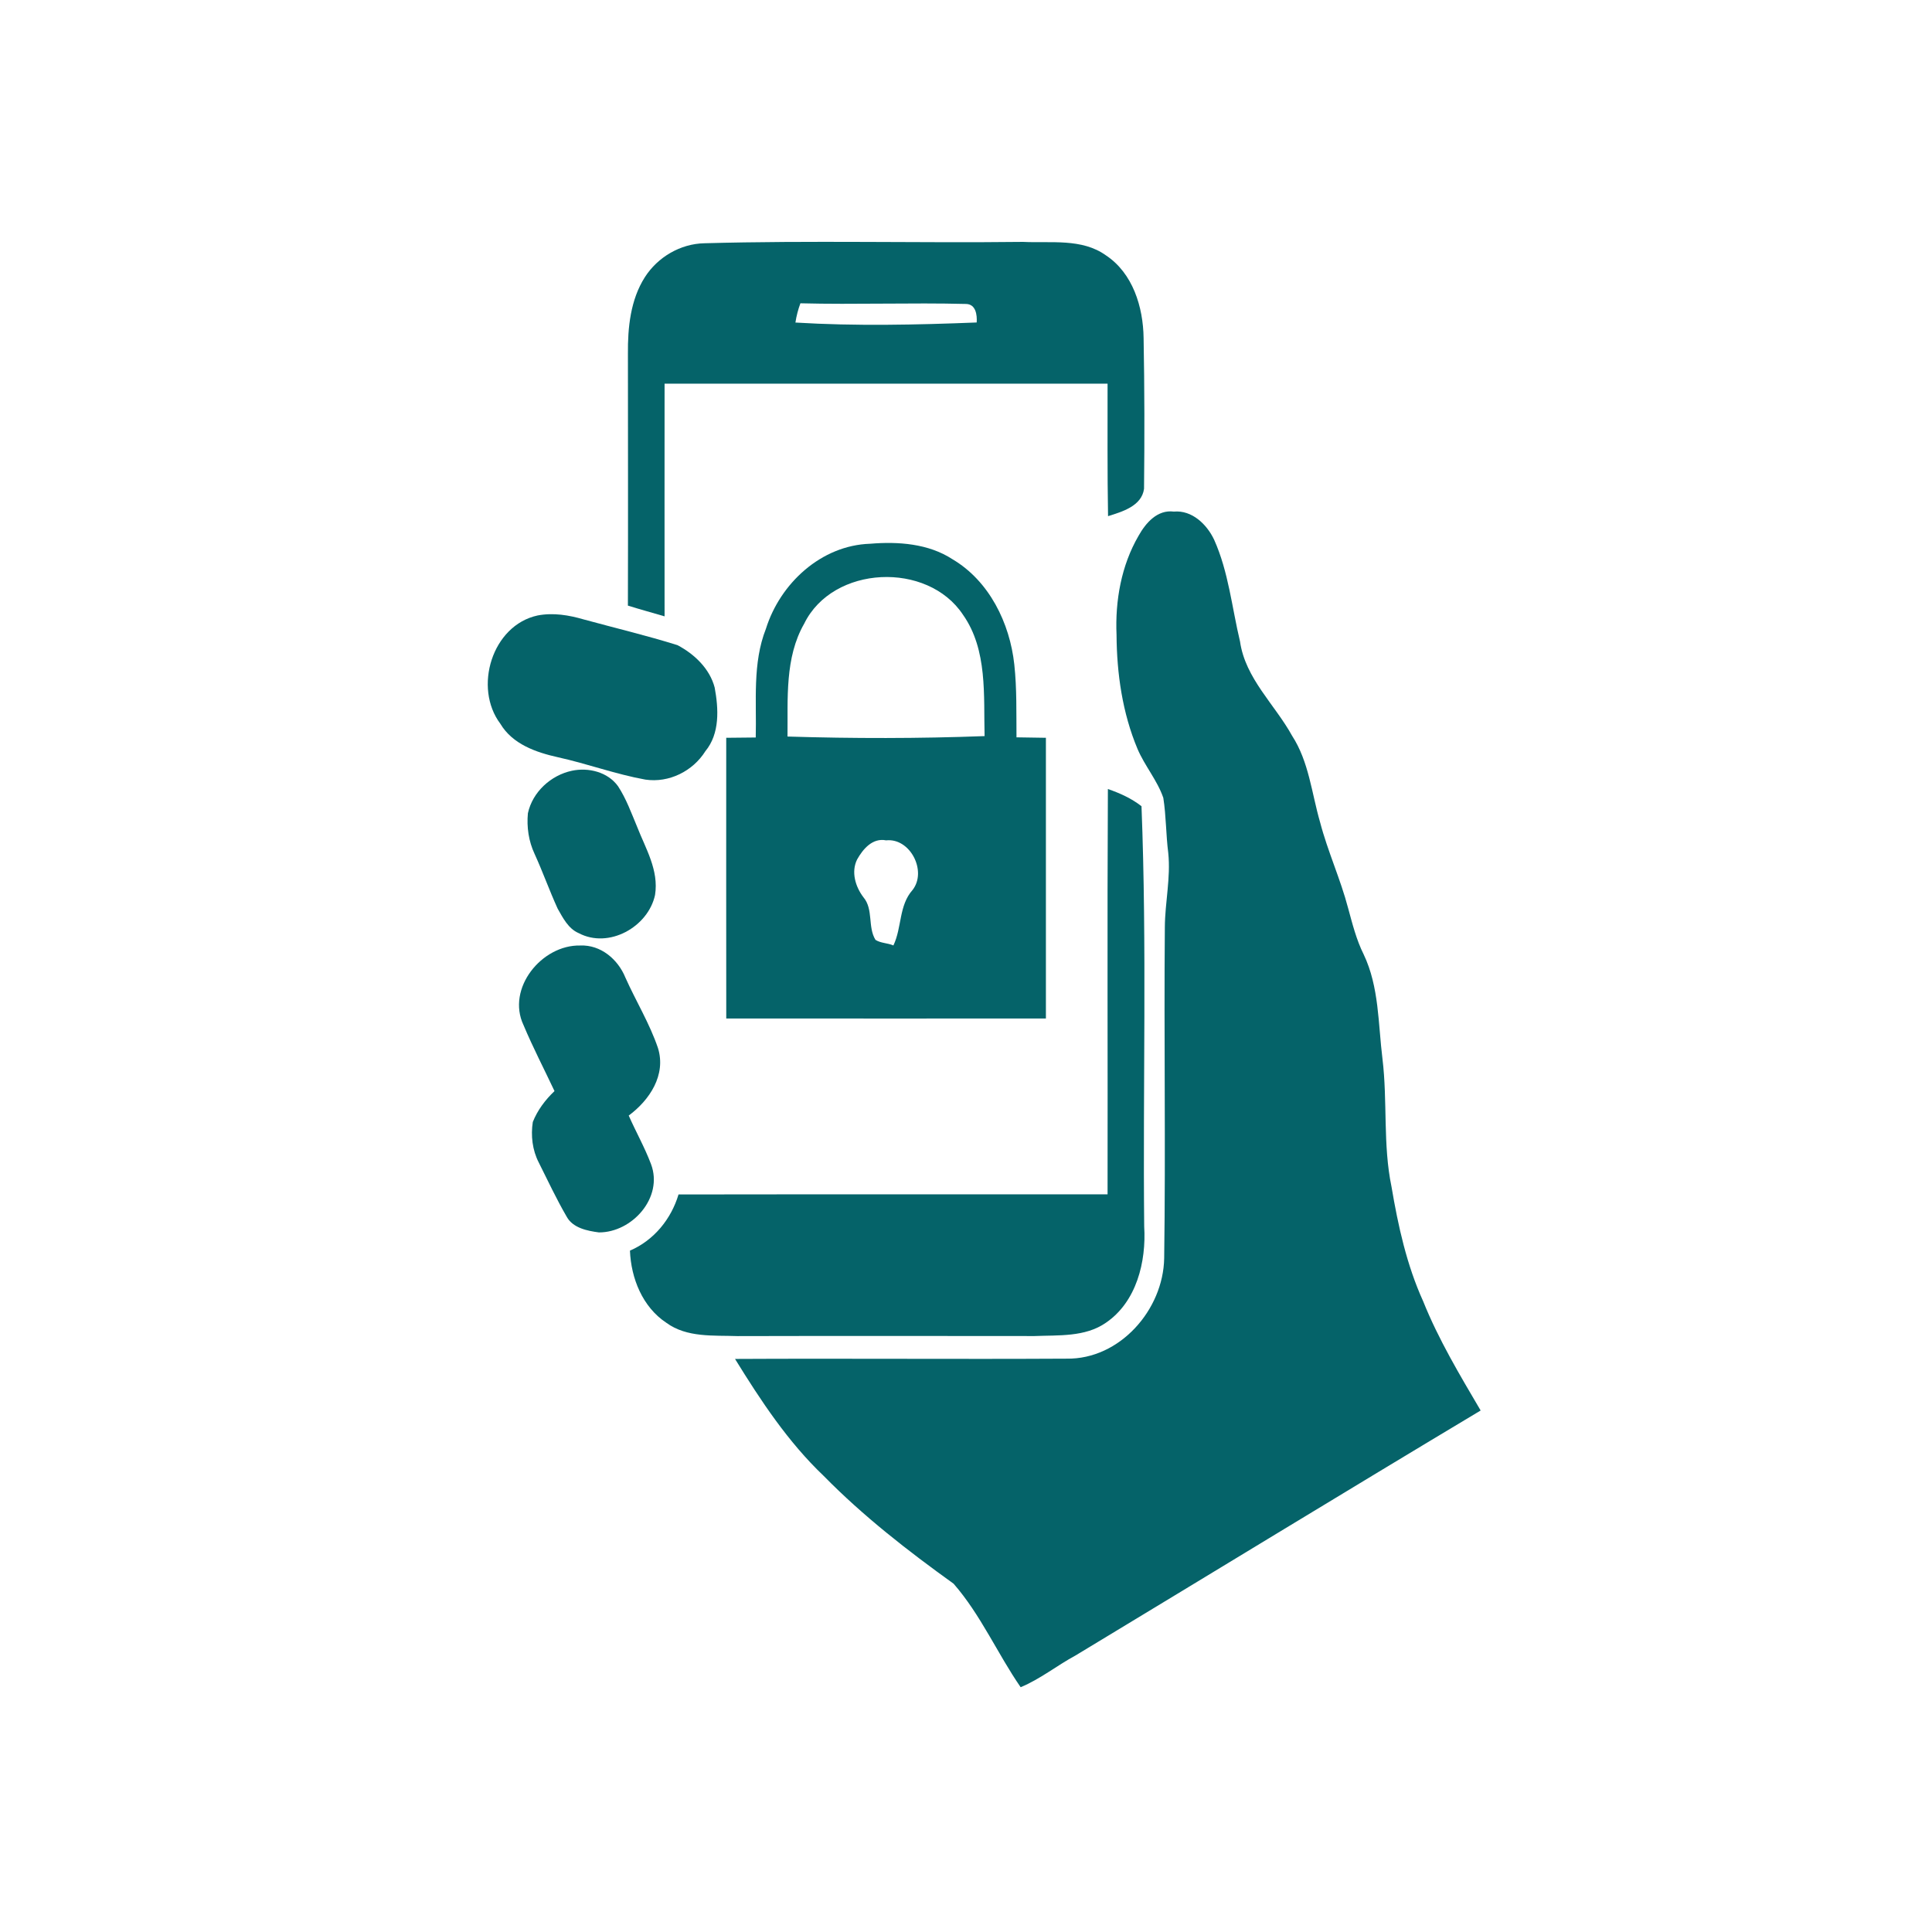 <?xml version="1.0" encoding="UTF-8" ?>
<!DOCTYPE svg PUBLIC "-//W3C//DTD SVG 1.1//EN" "http://www.w3.org/Graphics/SVG/1.1/DTD/svg11.dtd">
<svg width="846pt" height="846pt" viewBox="0 0 846 846" version="1.1" xmlns="http://www.w3.org/2000/svg">
<g id="#55657dff">
</g>
<g id="#056369ff">
<path fill="#056369" opacity="1.00" d=" M 308.43 106.52 C 354.93 105.22 401.48 106.46 448.00 105.92 C 460.07 106.53 473.72 104.27 484.23 111.79 C 496.07 119.61 500.58 134.44 500.77 148.02 C 501.18 170.03 501.20 192.05 500.96 214.06 C 499.92 221.63 491.35 224.09 485.20 226.02 C 484.86 206.68 485.02 187.34 484.99 168.01 C 420.33 167.99 355.67 167.99 291.01 168.01 C 290.96 201.97 291.02 235.93 291.01 269.89 C 285.65 268.32 280.28 266.85 274.95 265.19 C 275.06 228.45 274.97 191.72 274.96 154.98 C 274.85 143.49 276.06 131.27 282.38 121.37 C 288.01 112.57 297.95 106.73 308.43 106.52 M 350.49 132.81 C 349.48 135.54 348.74 138.36 348.31 141.24 C 374.70 142.85 401.27 142.25 427.68 141.21 C 427.91 137.88 427.31 133.18 423.01 133.10 C 398.85 132.49 374.66 133.43 350.49 132.81 Z" />
<path fill="#056369" opacity="1.00" d=" M 498.57 234.60 C 501.70 229.00 506.79 223.09 514.00 224.02 C 521.98 223.30 528.47 229.60 531.65 236.33 C 537.99 250.45 539.43 266.03 543.00 280.94 C 545.32 297.10 558.25 308.48 565.80 322.20 C 573.16 333.54 574.35 347.30 578.04 360.00 C 581.38 372.81 586.97 384.88 590.33 397.68 C 592.21 404.55 593.94 411.53 597.15 417.95 C 603.93 432.19 603.46 448.35 605.37 463.67 C 607.63 482.28 605.50 501.24 609.33 519.68 C 612.22 536.79 615.98 553.94 623.19 569.82 C 629.92 586.59 639.23 602.10 648.36 617.64 C 589.07 653.15 530.10 689.19 470.95 724.92 C 462.82 729.31 455.49 735.26 446.93 738.81 C 436.72 724.03 429.46 707.11 417.57 693.49 C 397.55 679.10 378.01 663.93 360.70 646.30 C 345.07 631.44 333.12 613.31 321.86 595.06 C 370.25 594.81 418.65 595.21 467.04 594.94 C 490.35 595.32 509.38 573.52 509.78 550.99 C 510.46 502.66 509.65 454.32 510.07 405.99 C 510.14 395.15 512.68 384.40 511.57 373.54 C 510.54 365.52 510.66 357.35 509.40 349.37 C 506.77 341.70 501.26 335.37 498.10 327.93 C 491.50 312.20 489.03 294.98 488.92 278.01 C 488.27 263.08 490.99 247.61 498.57 234.60 Z" />
<path fill="#056369" opacity="1.00" d=" M 335.40 275.30 C 341.62 255.44 359.61 238.78 381.02 238.10 C 393.25 237.08 406.54 238.00 417.09 244.89 C 433.18 254.40 442.19 272.83 444.15 290.97 C 445.30 301.56 445.01 312.24 445.11 322.87 C 449.39 322.93 453.70 323.00 457.99 323.07 C 458.01 364.05 458.01 405.02 457.99 445.99 C 411.33 446.00 364.67 446.02 318.02 445.98 C 317.99 405.01 317.98 364.04 318.01 323.07 C 322.30 323.01 326.62 322.99 330.93 322.94 C 331.34 307.04 329.43 290.45 335.40 275.30 M 352.15 273.09 C 343.60 287.96 345.02 306.03 344.84 322.52 C 373.58 323.41 402.40 323.41 431.14 322.33 C 430.69 304.60 432.50 284.62 421.73 269.26 C 406.22 245.68 364.69 247.47 352.15 273.09 M 375.33 376.33 C 372.61 381.78 374.58 388.32 378.11 392.93 C 382.53 398.18 379.88 405.93 383.37 411.56 C 385.78 413.07 388.55 412.86 391.21 414.00 C 394.97 406.14 393.54 396.53 399.60 389.71 C 406.03 381.50 398.59 366.84 388.00 367.98 C 382.05 366.81 377.88 371.79 375.33 376.33 Z" />
<path fill="#056369" opacity="1.00" d=" M 235.43 269.50 C 242.26 268.20 249.13 269.34 255.70 271.27 C 269.35 275.00 283.14 278.27 296.65 282.50 C 304.02 286.37 310.79 292.79 312.95 301.08 C 314.66 310.32 315.27 321.21 308.88 328.93 C 303.40 337.69 292.93 342.91 282.61 341.38 C 269.64 339.04 257.21 334.44 244.36 331.60 C 234.76 329.47 224.42 325.88 219.10 316.93 C 207.20 301.11 215.44 273.81 235.43 269.50 Z" />
<path fill="#056369" opacity="1.00" d=" M 250.44 337.50 C 257.70 335.96 266.16 338.05 270.64 344.29 C 274.23 349.78 276.46 356.00 278.98 362.02 C 282.74 371.65 288.55 381.04 286.84 391.88 C 283.84 405.89 266.58 415.60 253.37 408.59 C 248.85 406.65 246.50 401.94 244.19 397.88 C 240.58 389.98 237.68 381.77 234.07 373.87 C 231.49 368.36 230.59 362.16 231.16 356.12 C 233.18 346.79 241.23 339.46 250.44 337.50 Z" />
<path fill="#056369" opacity="1.00" d=" M 485.13 345.50 C 490.36 347.31 495.46 349.60 499.85 353.03 C 502.25 414.32 500.42 475.69 501.03 537.01 C 501.98 552.46 497.70 570.08 484.24 579.23 C 475.15 585.55 463.47 584.60 453.01 585.04 C 409.67 585.01 366.33 584.95 322.99 585.06 C 312.48 584.68 300.78 585.82 291.77 579.22 C 281.35 572.33 276.33 559.77 275.85 547.63 C 286.34 543.14 293.89 533.82 297.12 523.04 C 359.75 522.93 422.37 523.05 484.99 522.99 C 485.10 463.82 484.81 404.66 485.13 345.50 Z" />
<path fill="#056369" opacity="1.00" d=" M 229.25 448.90 C 221.64 432.83 237.22 413.66 254.06 414.03 C 263.06 413.63 270.62 420.10 273.85 428.07 C 278.47 438.39 284.46 448.17 288.11 458.90 C 291.80 470.73 284.41 481.76 275.31 488.49 C 278.46 495.63 282.33 502.47 285.08 509.77 C 290.57 524.38 276.80 539.71 262.27 539.66 C 257.21 539.00 250.88 537.74 248.18 532.83 C 243.68 525.11 239.90 517.00 235.90 509.02 C 233.12 503.63 232.38 497.23 233.31 491.31 C 235.35 486.14 238.80 481.58 242.81 477.77 C 238.28 468.15 233.37 458.70 229.25 448.90 Z" />
</g>
</svg>
